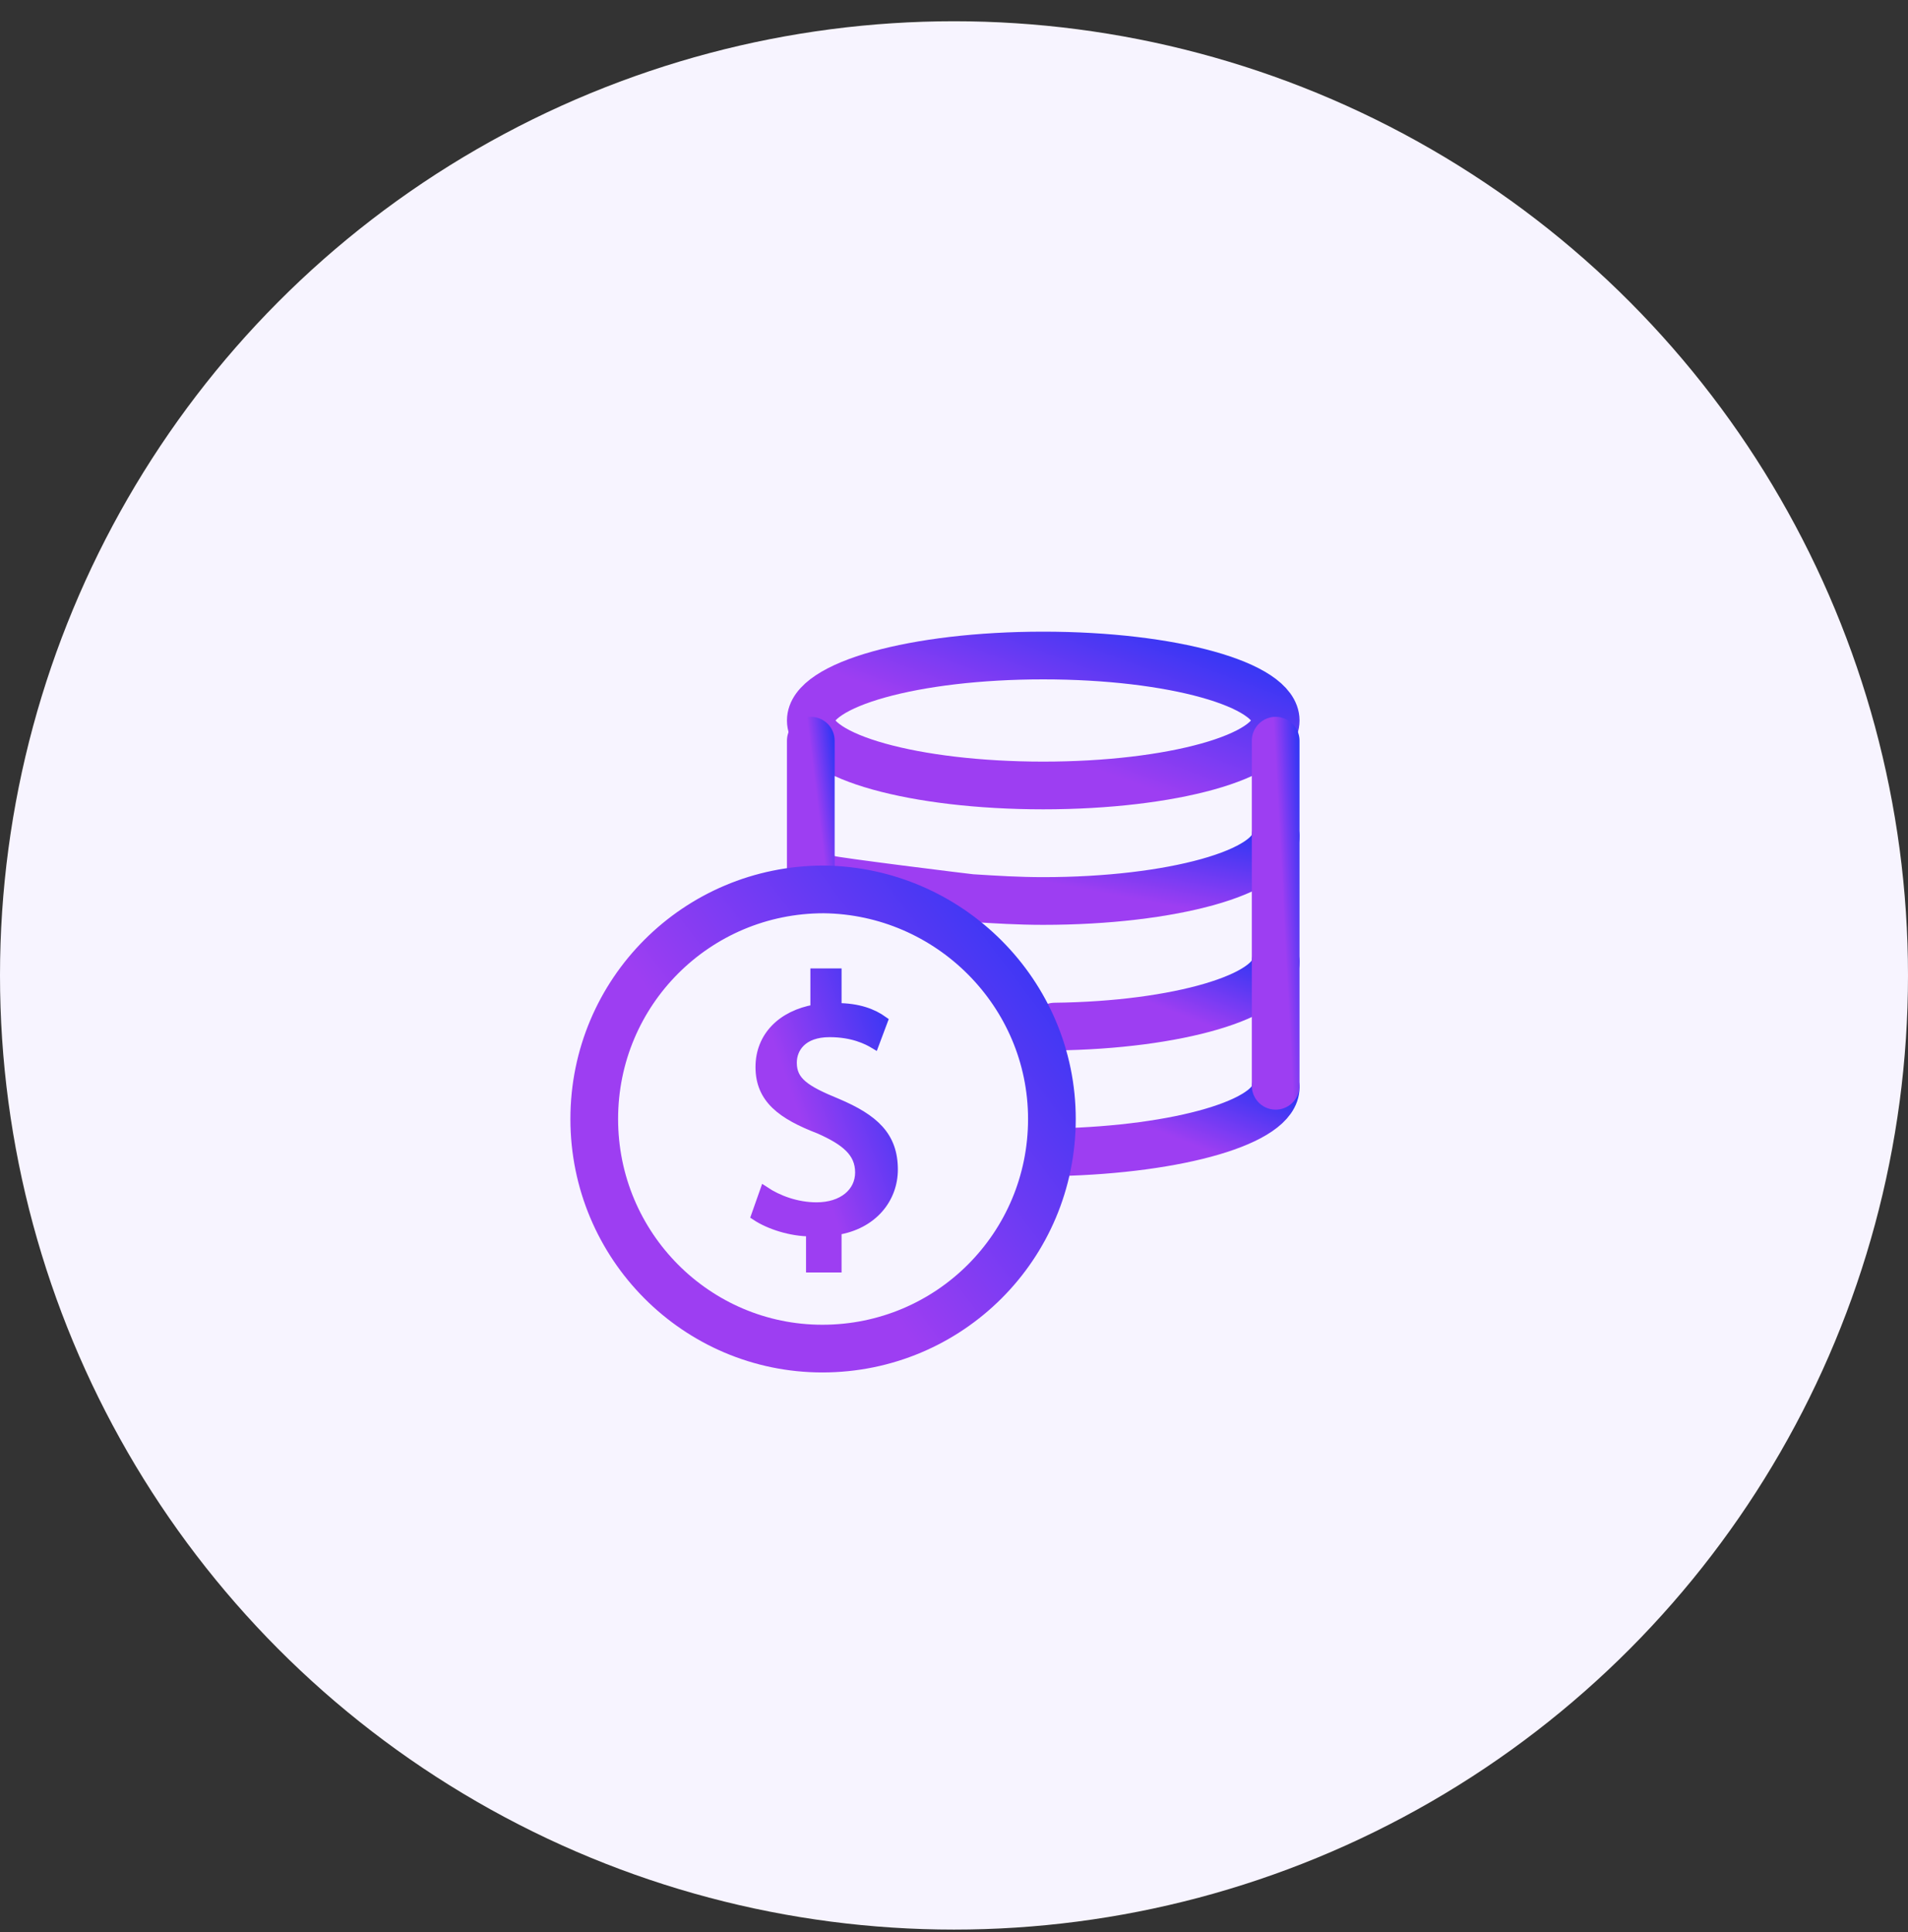 <svg width="80" height="81" viewBox="0 0 80 81" fill="none" xmlns="http://www.w3.org/2000/svg">
<rect x="0" y="0" width="80" height="81" fill="#333333" stroke="none"/>
<circle cx="40" cy="40.891" r="40" fill="#F7F4FF"/>
<path d="M53.488 30.204C53.488 31.718 49.129 32.928 43.742 32.928C38.354 32.928 33.996 31.718 33.996 30.204C33.996 28.691 38.354 27.48 43.742 27.48C49.129 27.48 53.488 28.691 53.488 30.204Z" stroke="url(#paint0_linear_286_17606)" stroke-width="2" stroke-miterlimit="10" stroke-linecap="round"/>
<path d="M53.487 35.047C53.487 36.56 49.129 37.771 43.742 37.771C42.712 37.771 41.744 37.711 40.776 37.65C40.654 37.65 34.843 36.924 34.783 36.863" stroke="url(#paint1_linear_286_17606)" stroke-width="2" stroke-miterlimit="10" stroke-linecap="round"/>
<path d="M53.488 40.312C53.488 41.765 49.371 42.976 44.226 43.036" stroke="url(#paint2_linear_286_17606)" stroke-width="2" stroke-miterlimit="10" stroke-linecap="round"/>
<path d="M53.488 45.579C53.488 47.032 49.432 48.182 44.347 48.303" stroke="url(#paint3_linear_286_17606)" stroke-width="2" stroke-miterlimit="10" stroke-linecap="round"/>
<path d="M33.996 31.051V37.225" stroke="url(#paint4_linear_286_17606)" stroke-width="2" stroke-miterlimit="10" stroke-linecap="round"/>
<path d="M53.487 31.051V45.518" stroke="url(#paint5_linear_286_17606)" stroke-width="2" stroke-miterlimit="10" stroke-linecap="round"/>
<path d="M44.105 46.91C44.105 52.237 39.807 56.535 34.48 56.535C29.214 56.535 24.916 52.237 24.916 46.91C24.916 41.583 29.214 37.285 34.541 37.285C39.807 37.346 44.105 41.644 44.105 46.91Z" stroke="url(#paint6_linear_286_17606)" stroke-width="2" stroke-miterlimit="10" stroke-linecap="round"/>
<path d="M33.996 53.145V51.632C33.149 51.632 32.241 51.33 31.696 50.966L32.059 49.937C32.604 50.3 33.391 50.603 34.238 50.603C35.328 50.603 36.054 49.998 36.054 49.15C36.054 48.303 35.449 47.819 34.359 47.334C32.785 46.729 31.877 46.063 31.877 44.731C31.877 43.46 32.785 42.552 34.178 42.31V40.797H35.086V42.25C35.994 42.25 36.599 42.492 37.023 42.794L36.66 43.763C36.357 43.581 35.752 43.279 34.783 43.279C33.633 43.279 33.209 43.945 33.209 44.55C33.209 45.337 33.754 45.7 35.086 46.245C36.66 46.911 37.446 47.637 37.446 49.029C37.446 50.24 36.599 51.33 35.086 51.572V53.145H33.996Z" fill="url(#paint7_linear_286_17606)" stroke="url(#paint8_linear_286_17606)" stroke-width="0.4"/>
<defs>
<linearGradient id="paint0_linear_286_17606" x1="33.996" y1="32.928" x2="38.019" y2="22.032" gradientUnits="userSpaceOnUse">
<stop offset="0.411" stop-color="#9D3EF2"/>
<stop offset="1" stop-color="#3036F4"/>
</linearGradient>
<linearGradient id="paint1_linear_286_17606" x1="34.783" y1="37.771" x2="35.931" y2="31.801" gradientUnits="userSpaceOnUse">
<stop offset="0.411" stop-color="#9D3EF2"/>
<stop offset="1" stop-color="#3036F4"/>
</linearGradient>
<linearGradient id="paint2_linear_286_17606" x1="44.226" y1="43.036" x2="46.316" y2="37.657" gradientUnits="userSpaceOnUse">
<stop offset="0.411" stop-color="#9D3EF2"/>
<stop offset="1" stop-color="#3036F4"/>
</linearGradient>
<linearGradient id="paint3_linear_286_17606" x1="44.347" y1="48.303" x2="46.457" y2="42.943" gradientUnits="userSpaceOnUse">
<stop offset="0.411" stop-color="#9D3EF2"/>
<stop offset="1" stop-color="#3036F4"/>
</linearGradient>
<linearGradient id="paint4_linear_286_17606" x1="33.996" y1="37.225" x2="35.691" y2="37.017" gradientUnits="userSpaceOnUse">
<stop offset="0.411" stop-color="#9D3EF2"/>
<stop offset="1" stop-color="#3036F4"/>
</linearGradient>
<linearGradient id="paint5_linear_286_17606" x1="53.487" y1="45.518" x2="55.203" y2="45.428" gradientUnits="userSpaceOnUse">
<stop offset="0.411" stop-color="#9D3EF2"/>
<stop offset="1" stop-color="#3036F4"/>
</linearGradient>
<linearGradient id="paint6_linear_286_17606" x1="24.916" y1="56.535" x2="45.952" y2="40.657" gradientUnits="userSpaceOnUse">
<stop offset="0.411" stop-color="#9D3EF2"/>
<stop offset="1" stop-color="#3036F4"/>
</linearGradient>
<linearGradient id="paint7_linear_286_17606" x1="31.696" y1="53.145" x2="40.497" y2="50.042" gradientUnits="userSpaceOnUse">
<stop offset="0.411" stop-color="#9D3EF2"/>
<stop offset="1" stop-color="#3036F4"/>
</linearGradient>
<linearGradient id="paint8_linear_286_17606" x1="31.696" y1="53.145" x2="40.497" y2="50.042" gradientUnits="userSpaceOnUse">
<stop offset="0.411" stop-color="#9D3EF2"/>
<stop offset="1" stop-color="#3036F4"/>
</linearGradient>
</defs>
</svg>
